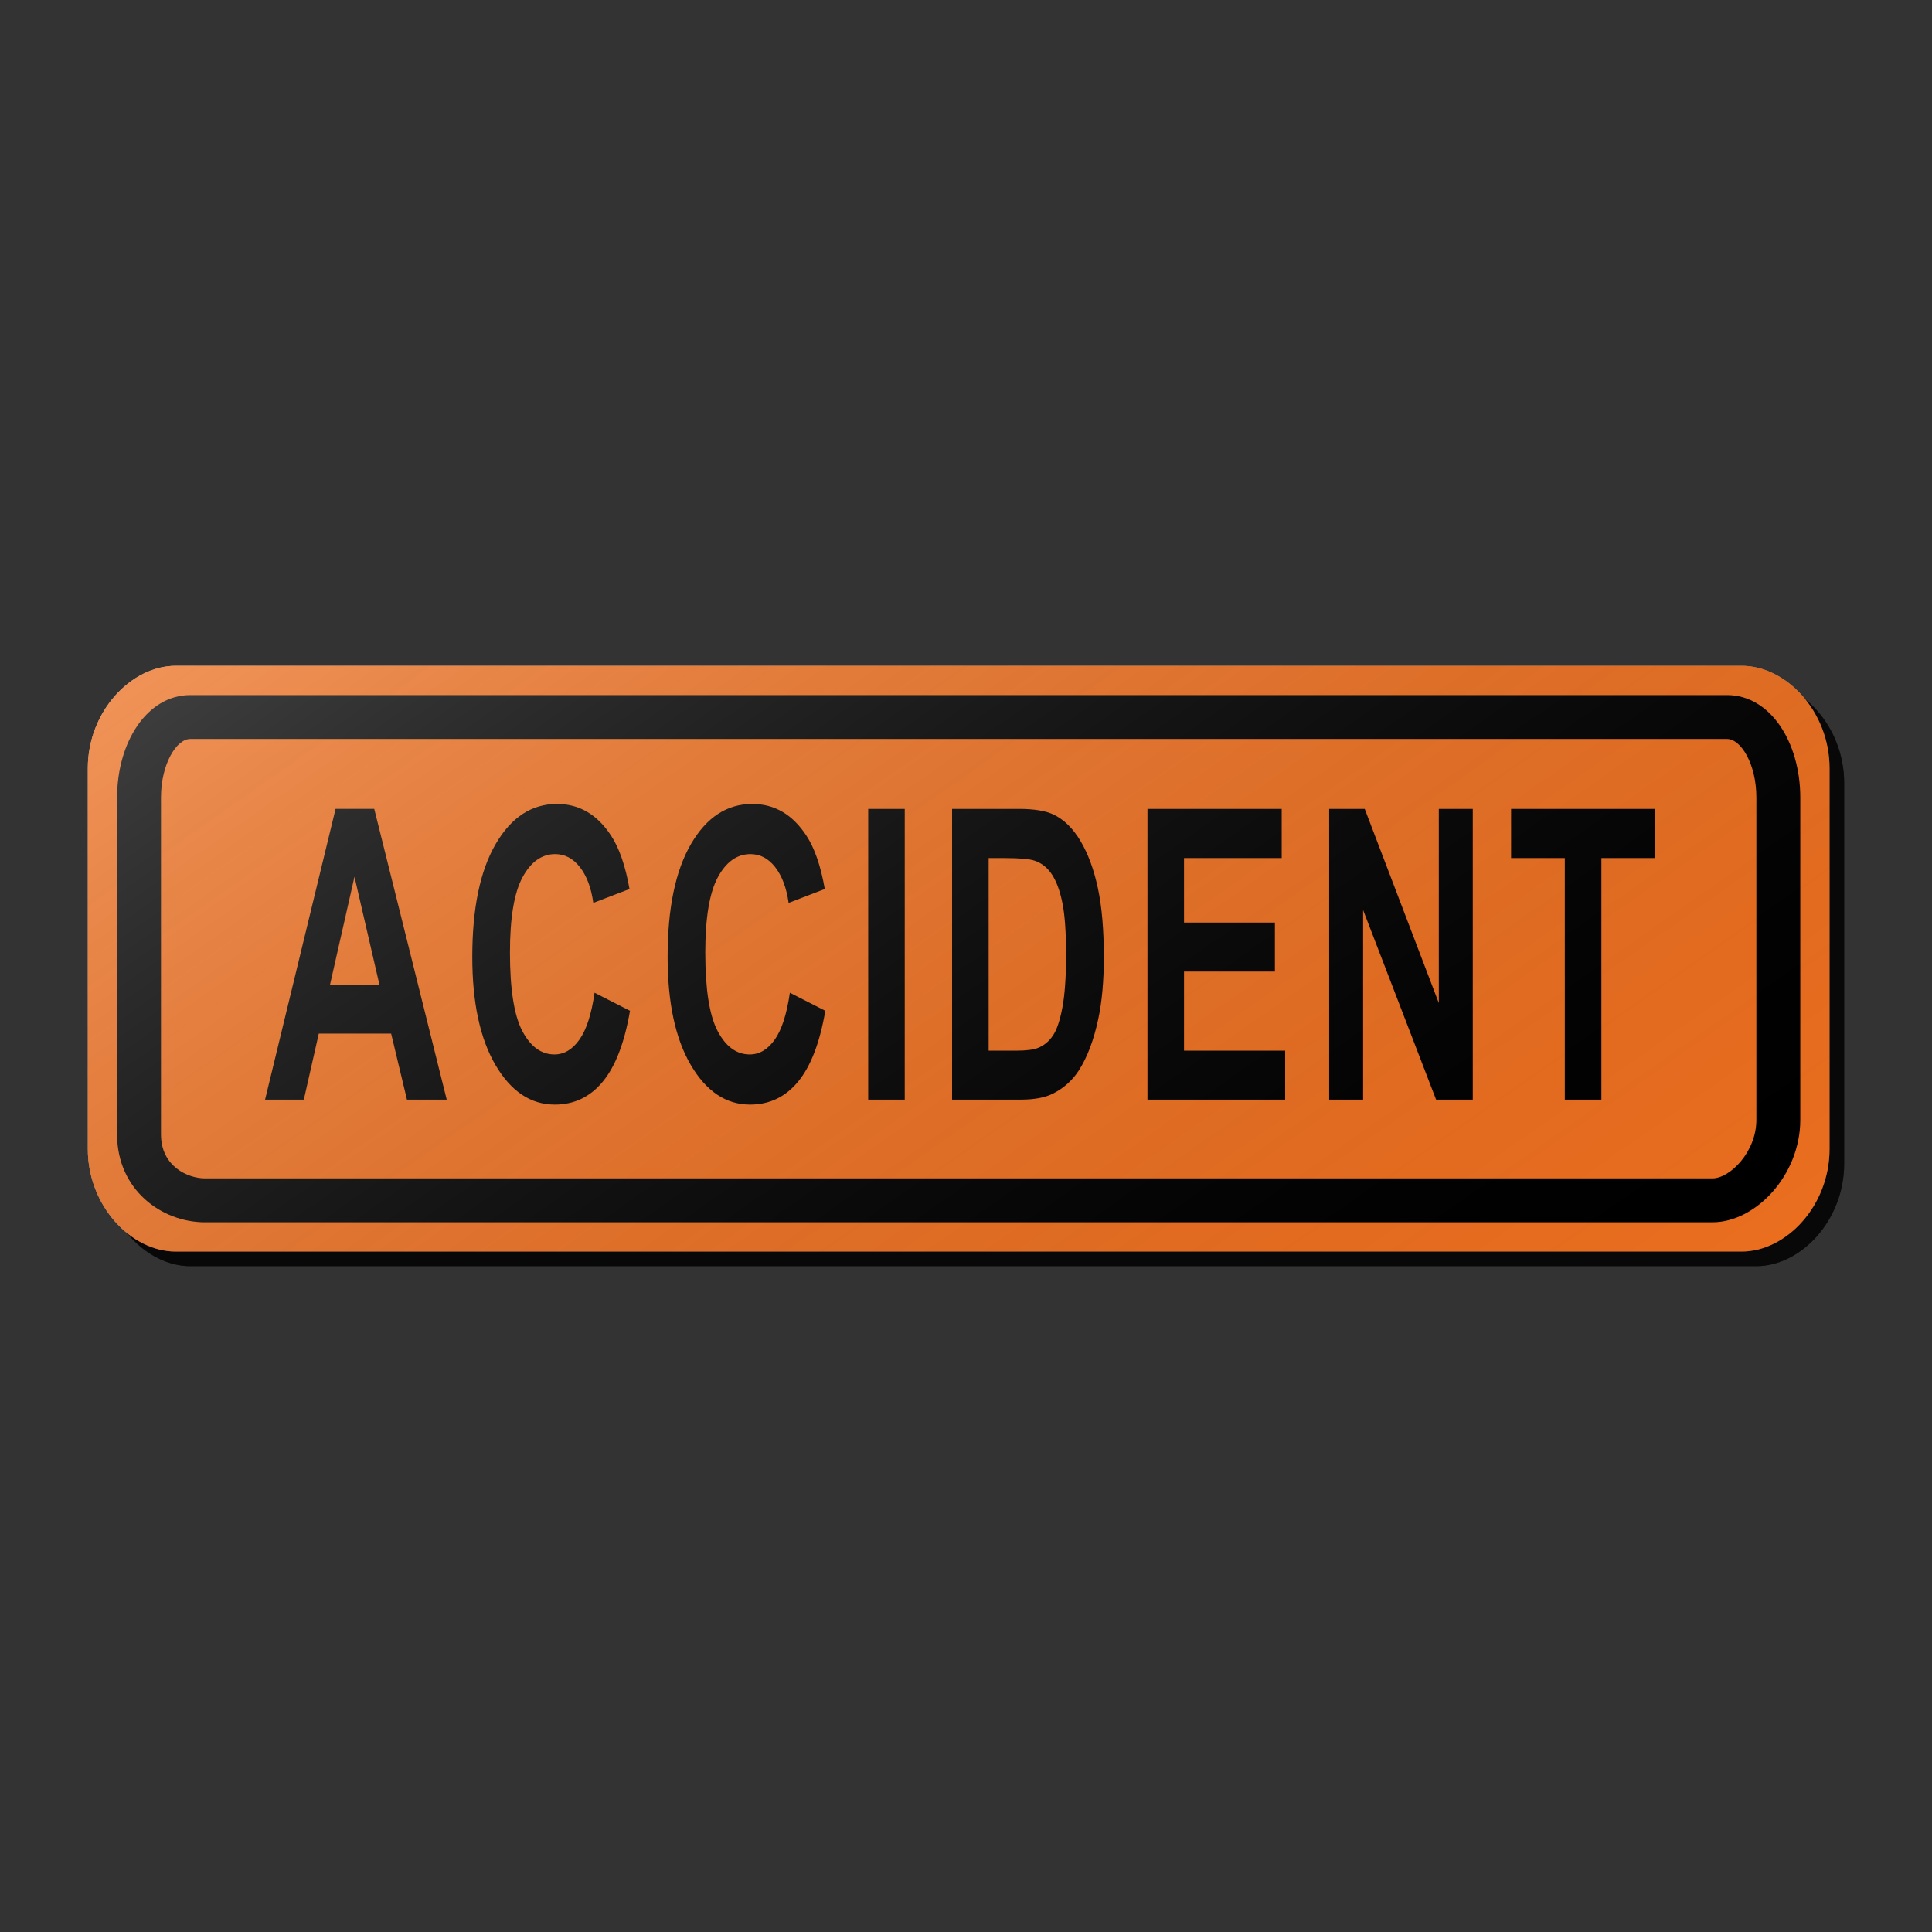 <?xml version="1.0" encoding="utf-8"?>
<!-- Generator: Adobe Illustrator 17.0.1, SVG Export Plug-In . SVG Version: 6.00 Build 0)  -->
<!DOCTYPE svg PUBLIC "-//W3C//DTD SVG 1.1//EN" "http://www.w3.org/Graphics/SVG/1.1/DTD/svg11.dtd">
<svg version="1.1" xmlns="http://www.w3.org/2000/svg" xmlns:xlink="http://www.w3.org/1999/xlink" x="0px" y="0px" width="132px"
	 height="132px" viewBox="0 0 132 132" enable-background="new 0 0 132 132" xml:space="preserve">
<rect x="0" y="0" width="132" height="132" fill="#333333" stroke="none"/>
<g id="disabled">
	<g>
		<defs>
			<path id="SVGID_1_" d="M13.001,46.491h106.999c3.035,0,6,3.117,6,7v26.018c0,3.881-2.965,7-6,7H13.001c-3.035,0-6-3.119-6-7
				V53.491C7,49.608,9.966,46.491,13.001,46.491L13.001,46.491z"/>
		</defs>
		<defs>
			<path id="SVGID_2_" d="M12.001,45.491h106.999c3.035,0,6,3.117,6,7v26.018c0,3.881-2.965,7-6,7H12.001c-3.035,0-6-3.119-6-7
				V52.491C6,48.608,8.966,45.491,12.001,45.491L12.001,45.491z"/>
		</defs>
		<linearGradient id="SVGID_3_" gradientUnits="userSpaceOnUse" x1="7" y1="66.5" x2="126" y2="66.5">
			<stop  offset="0" style="stop-color:#000000;stop-opacity:0.6"/>
			<stop  offset="1" style="stop-color:#000000;stop-opacity:0.6"/>
		</linearGradient>
		<use xlink:href="#SVGID_1_"  overflow="visible" fill-rule="evenodd" clip-rule="evenodd" fill="url(#SVGID_3_)"/>
		<use xlink:href="#SVGID_2_"  overflow="visible" fill="#8B8B8B"/>
		<clipPath id="SVGID_4_">
			<use xlink:href="#SVGID_1_"  overflow="visible"/>
		</clipPath>
		<clipPath id="SVGID_5_" clip-path="url(#SVGID_4_)">
			<use xlink:href="#SVGID_2_"  overflow="visible"/>
		</clipPath>
	</g>
	<g>
		<defs>
			<path id="SVGID_6_" d="M13,47.49H118c2.954,0,5.001,3.222,5.001,7V76.51c0,3.779-3.046,7-6,7H14c-2.954,0-6-2.221-6-6V54.49
				C8,50.712,10.046,47.49,13,47.49L13,47.49z"/>
		</defs>
		<use xlink:href="#SVGID_6_"  overflow="visible" fill-rule="evenodd" clip-rule="evenodd"/>
		<clipPath id="SVGID_7_">
			<use xlink:href="#SVGID_6_"  overflow="visible"/>
		</clipPath>
	</g>
	<g>
		<defs>
			<path id="SVGID_8_" d="M14,80.51c-1.16,0-3.001-0.816-3.001-3.001V54.49c0-2.289,1.056-4.001,2.001-4.001H118
				c0.945,0,2.001,1.712,2.001,4.001V76.51c0,2.208-1.815,4.001-3.001,4.001H14"/>
		</defs>
		<use xlink:href="#SVGID_8_"  overflow="visible" fill="#8B8B8B"/>
		<clipPath id="SVGID_9_">
			<use xlink:href="#SVGID_8_"  overflow="visible"/>
		</clipPath>
	</g>
	<g>
		<defs>
			<path id="SVGID_10_" d="M27.805,75.13l-1.081-4.511H21.78l-1.021,4.511h-2.649l4.818-19.865h2.641l4.952,19.865H27.805
				L27.805,75.13z M24.219,59.901l-1.67,7.372h3.374L24.219,59.901L24.219,59.901z M39.624,59.25
				c-0.465-0.596-1.029-0.895-1.693-0.895c-0.916,0-1.66,0.528-2.231,1.586c-0.572,1.056-0.858,2.768-0.858,5.135
				c0,2.512,0.283,4.301,0.845,5.367c0.562,1.066,1.294,1.599,2.193,1.599c0.664,0,1.234-0.339,1.712-1.018
				c0.478-0.677,0.822-1.743,1.03-3.198l2.421,1.234c-0.371,2.168-0.988,3.778-1.853,4.831c-0.862,1.051-1.959,1.578-3.285,1.578
				c-1.643,0-2.993-0.901-4.051-2.704c-1.056-1.801-1.586-4.266-1.586-7.391c0-3.306,0.531-5.874,1.596-7.703
				c1.063-1.83,2.46-2.744,4.193-2.744c1.512,0,2.741,0.717,3.686,2.155c0.562,0.848,0.985,2.067,1.266,3.658l-2.473,0.948
				C40.393,60.659,40.088,59.846,39.624,59.25L39.624,59.25z M52.966,59.25c-0.464-0.596-1.027-0.895-1.691-0.895
				c-0.917,0-1.662,0.528-2.232,1.586c-0.57,1.056-0.856,2.768-0.856,5.135c0,2.512,0.281,4.301,0.843,5.367
				c0.562,1.066,1.294,1.599,2.193,1.599c0.664,0,1.236-0.339,1.714-1.018c0.478-0.677,0.82-1.743,1.029-3.198l2.421,1.234
				c-0.371,2.168-0.988,3.778-1.851,4.831c-0.864,1.051-1.959,1.578-3.287,1.578c-1.643,0-2.993-0.901-4.049-2.704
				c-1.058-1.801-1.586-4.266-1.586-7.391c0-3.306,0.531-5.874,1.594-7.703c1.063-1.83,2.46-2.744,4.193-2.744
				c1.513,0,2.743,0.717,3.687,2.155c0.562,0.848,0.984,2.067,1.265,3.658l-2.471,0.948C53.734,60.659,53.429,59.846,52.966,59.25
				L52.966,59.25z M59.318,75.13V55.266h2.497V75.13H59.318L59.318,75.13z M75.038,69.616c-0.308,1.446-0.751,2.615-1.324,3.51
				c-0.433,0.677-1.018,1.205-1.754,1.584c-0.552,0.281-1.289,0.42-2.211,0.42H65.05V55.266h4.563c1.03,0,1.814,0.128,2.355,0.38
				c0.725,0.344,1.347,0.953,1.864,1.83c0.518,0.875,0.911,1.949,1.181,3.217c0.271,1.27,0.405,2.835,0.405,4.695
				C75.418,67.024,75.292,68.432,75.038,69.616L75.038,69.616z M72.583,61.676c-0.168-0.822-0.405-1.463-0.709-1.925
				c-0.304-0.46-0.688-0.772-1.155-0.935c-0.349-0.126-1.032-0.189-2.051-0.189h-1.121v13.157h1.864c0.698,0,1.202-0.063,1.51-0.189
				c0.405-0.163,0.741-0.438,1.008-0.827c0.268-0.388,0.486-1.027,0.654-1.917c0.17-0.89,0.254-2.103,0.254-3.639
				C72.837,63.677,72.753,62.498,72.583,61.676L72.583,61.676z M87.806,71.784v3.347h-9.407V55.266h9.171v3.361h-6.674v4.405h6.21
				v3.347h-6.21v5.406H87.806L87.806,71.784z M98.119,75.13l-4.986-12.954V75.13h-2.319V55.266h2.429l5.062,13.267V55.266h2.321
				V75.13H98.119L98.119,75.13z M109.412,58.627V75.13h-2.499V58.627h-3.67v-3.361h9.83v3.361H109.412L109.412,58.627z"/>
		</defs>
		<use xlink:href="#SVGID_10_"  overflow="visible" fill-rule="evenodd" clip-rule="evenodd"/>
		<clipPath id="SVGID_11_">
			<use xlink:href="#SVGID_10_"  overflow="visible"/>
		</clipPath>
	</g>
	<linearGradient id="SVGID_12_" gradientUnits="userSpaceOnUse" x1="93.011" y1="104.789" x2="37.989" y2="26.211">
		<stop  offset="0" style="stop-color:#000000;stop-opacity:0"/>
		<stop  offset="1" style="stop-color:#FFFFFF;stop-opacity:0.25"/>
	</linearGradient>
	<path fill-rule="evenodd" clip-rule="evenodd" fill="url(#SVGID_12_)" d="M12.001,45.491h106.999c3.035,0,6,3.117,6,7v26.018
		c0,3.881-2.965,7-6,7H12.001c-3.035,0-6-3.119-6-7V52.491C6,48.608,8.966,45.491,12.001,45.491L12.001,45.491z"/>
</g>
<g id="normal">
	<g>
		<defs>
			<path id="SVGID_13_" d="M13.001,46.491h106.999c3.035,0,6,3.117,6,7v26.018c0,3.881-2.965,7-6,7H13.001c-3.035,0-6-3.119-6-7
				V53.491C7,49.608,9.966,46.491,13.001,46.491L13.001,46.491z"/>
		</defs>
		<defs>
			<path id="SVGID_14_" d="M12.001,45.491h106.999c3.035,0,6,3.117,6,7v26.018c0,3.881-2.965,7-6,7H12.001c-3.035,0-6-3.119-6-7
				V52.491C6,48.608,8.966,45.491,12.001,45.491L12.001,45.491z"/>
		</defs>
		<linearGradient id="SVGID_15_" gradientUnits="userSpaceOnUse" x1="7" y1="66.5" x2="126" y2="66.5">
			<stop  offset="0" style="stop-color:#000000;stop-opacity:0.6"/>
			<stop  offset="1" style="stop-color:#000000;stop-opacity:0.6"/>
		</linearGradient>
		<use xlink:href="#SVGID_13_"  overflow="visible" fill-rule="evenodd" clip-rule="evenodd" fill="url(#SVGID_15_)"/>
		<use xlink:href="#SVGID_14_"  overflow="visible" fill="#EB6E1F"/>
		<clipPath id="SVGID_16_">
			<use xlink:href="#SVGID_13_"  overflow="visible"/>
		</clipPath>
		<clipPath id="SVGID_17_" clip-path="url(#SVGID_16_)">
			<use xlink:href="#SVGID_14_"  overflow="visible"/>
		</clipPath>
	</g>
	<g>
		<defs>
			<path id="SVGID_18_" d="M13,47.49H118c2.954,0,5.001,3.222,5.001,7V76.51c0,3.779-3.046,7-6,7H14c-2.954,0-6-2.221-6-6V54.49
				C8,50.712,10.046,47.49,13,47.49L13,47.49z"/>
		</defs>
		<use xlink:href="#SVGID_18_"  overflow="visible" fill-rule="evenodd" clip-rule="evenodd"/>
		<clipPath id="SVGID_19_">
			<use xlink:href="#SVGID_18_"  overflow="visible"/>
		</clipPath>
	</g>
	<g>
		<defs>
			<path id="SVGID_20_" d="M14,80.51c-1.16,0-3.001-0.816-3.001-3.001V54.49c0-2.289,1.056-4.001,2.001-4.001H118
				c0.945,0,2.001,1.712,2.001,4.001V76.51c0,2.208-1.815,4.001-3.001,4.001H14"/>
		</defs>
		<use xlink:href="#SVGID_20_"  overflow="visible" fill="#EB6E1F"/>
		<clipPath id="SVGID_21_">
			<use xlink:href="#SVGID_20_"  overflow="visible"/>
		</clipPath>
	</g>
	<g>
		<defs>
			<path id="SVGID_22_" d="M27.805,75.13l-1.081-4.511H21.78l-1.021,4.511h-2.649l4.818-19.865h2.641l4.952,19.865H27.805
				L27.805,75.13z M24.219,59.901l-1.67,7.372h3.374L24.219,59.901L24.219,59.901z M39.624,59.25
				c-0.465-0.596-1.029-0.895-1.693-0.895c-0.916,0-1.66,0.528-2.231,1.586c-0.572,1.056-0.858,2.768-0.858,5.135
				c0,2.512,0.283,4.301,0.845,5.367c0.562,1.066,1.294,1.599,2.193,1.599c0.664,0,1.234-0.339,1.712-1.018
				c0.478-0.677,0.822-1.743,1.03-3.198l2.421,1.234c-0.371,2.168-0.988,3.778-1.853,4.831c-0.862,1.051-1.959,1.578-3.285,1.578
				c-1.643,0-2.993-0.901-4.051-2.704c-1.056-1.801-1.586-4.266-1.586-7.391c0-3.306,0.531-5.874,1.596-7.703
				c1.063-1.83,2.46-2.744,4.193-2.744c1.512,0,2.741,0.717,3.686,2.155c0.562,0.848,0.985,2.067,1.266,3.658l-2.473,0.948
				C40.393,60.659,40.088,59.846,39.624,59.25L39.624,59.25z M52.966,59.25c-0.464-0.596-1.027-0.895-1.691-0.895
				c-0.917,0-1.662,0.528-2.232,1.586c-0.57,1.056-0.856,2.768-0.856,5.135c0,2.512,0.281,4.301,0.843,5.367
				c0.562,1.066,1.294,1.599,2.193,1.599c0.664,0,1.236-0.339,1.714-1.018c0.478-0.677,0.82-1.743,1.029-3.198l2.421,1.234
				c-0.371,2.168-0.988,3.778-1.851,4.831c-0.864,1.051-1.959,1.578-3.287,1.578c-1.643,0-2.993-0.901-4.049-2.704
				c-1.058-1.801-1.586-4.266-1.586-7.391c0-3.306,0.531-5.874,1.594-7.703c1.063-1.83,2.46-2.744,4.193-2.744
				c1.513,0,2.743,0.717,3.687,2.155c0.562,0.848,0.984,2.067,1.265,3.658l-2.471,0.948C53.734,60.659,53.429,59.846,52.966,59.25
				L52.966,59.25z M59.318,75.13V55.266h2.497V75.13H59.318L59.318,75.13z M75.038,69.616c-0.308,1.446-0.751,2.615-1.324,3.51
				c-0.433,0.677-1.018,1.205-1.754,1.584c-0.552,0.281-1.289,0.42-2.211,0.42H65.05V55.266h4.563c1.03,0,1.814,0.128,2.355,0.38
				c0.725,0.344,1.347,0.953,1.864,1.83c0.518,0.875,0.911,1.949,1.181,3.217c0.271,1.27,0.405,2.835,0.405,4.695
				C75.418,67.024,75.292,68.432,75.038,69.616L75.038,69.616z M72.583,61.676c-0.168-0.822-0.405-1.463-0.709-1.925
				c-0.304-0.46-0.688-0.772-1.155-0.935c-0.349-0.126-1.032-0.189-2.051-0.189h-1.121v13.157h1.864c0.698,0,1.202-0.063,1.51-0.189
				c0.405-0.163,0.741-0.438,1.008-0.827c0.268-0.388,0.486-1.027,0.654-1.917c0.17-0.89,0.254-2.103,0.254-3.639
				C72.837,63.677,72.753,62.498,72.583,61.676L72.583,61.676z M87.806,71.784v3.347h-9.407V55.266h9.171v3.361h-6.674v4.405h6.21
				v3.347h-6.21v5.406H87.806L87.806,71.784z M98.119,75.13l-4.986-12.954V75.13h-2.319V55.266h2.429l5.062,13.267V55.266h2.321
				V75.13H98.119L98.119,75.13z M109.412,58.627V75.13h-2.499V58.627h-3.67v-3.361h9.83v3.361H109.412L109.412,58.627z"/>
		</defs>
		<use xlink:href="#SVGID_22_"  overflow="visible" fill-rule="evenodd" clip-rule="evenodd"/>
		<clipPath id="SVGID_23_">
			<use xlink:href="#SVGID_22_"  overflow="visible"/>
		</clipPath>
	</g>
	<linearGradient id="SVGID_24_" gradientUnits="userSpaceOnUse" x1="93.011" y1="104.789" x2="37.989" y2="26.211">
		<stop  offset="0" style="stop-color:#000000;stop-opacity:0"/>
		<stop  offset="1" style="stop-color:#FFFFFF;stop-opacity:0.25"/>
	</linearGradient>
	<path fill-rule="evenodd" clip-rule="evenodd" fill="url(#SVGID_24_)" d="M12.001,45.491h106.999c3.035,0,6,3.117,6,7v26.018
		c0,3.881-2.965,7-6,7H12.001c-3.035,0-6-3.119-6-7V52.491C6,48.608,8.966,45.491,12.001,45.491L12.001,45.491z"/>
</g>
</svg>
